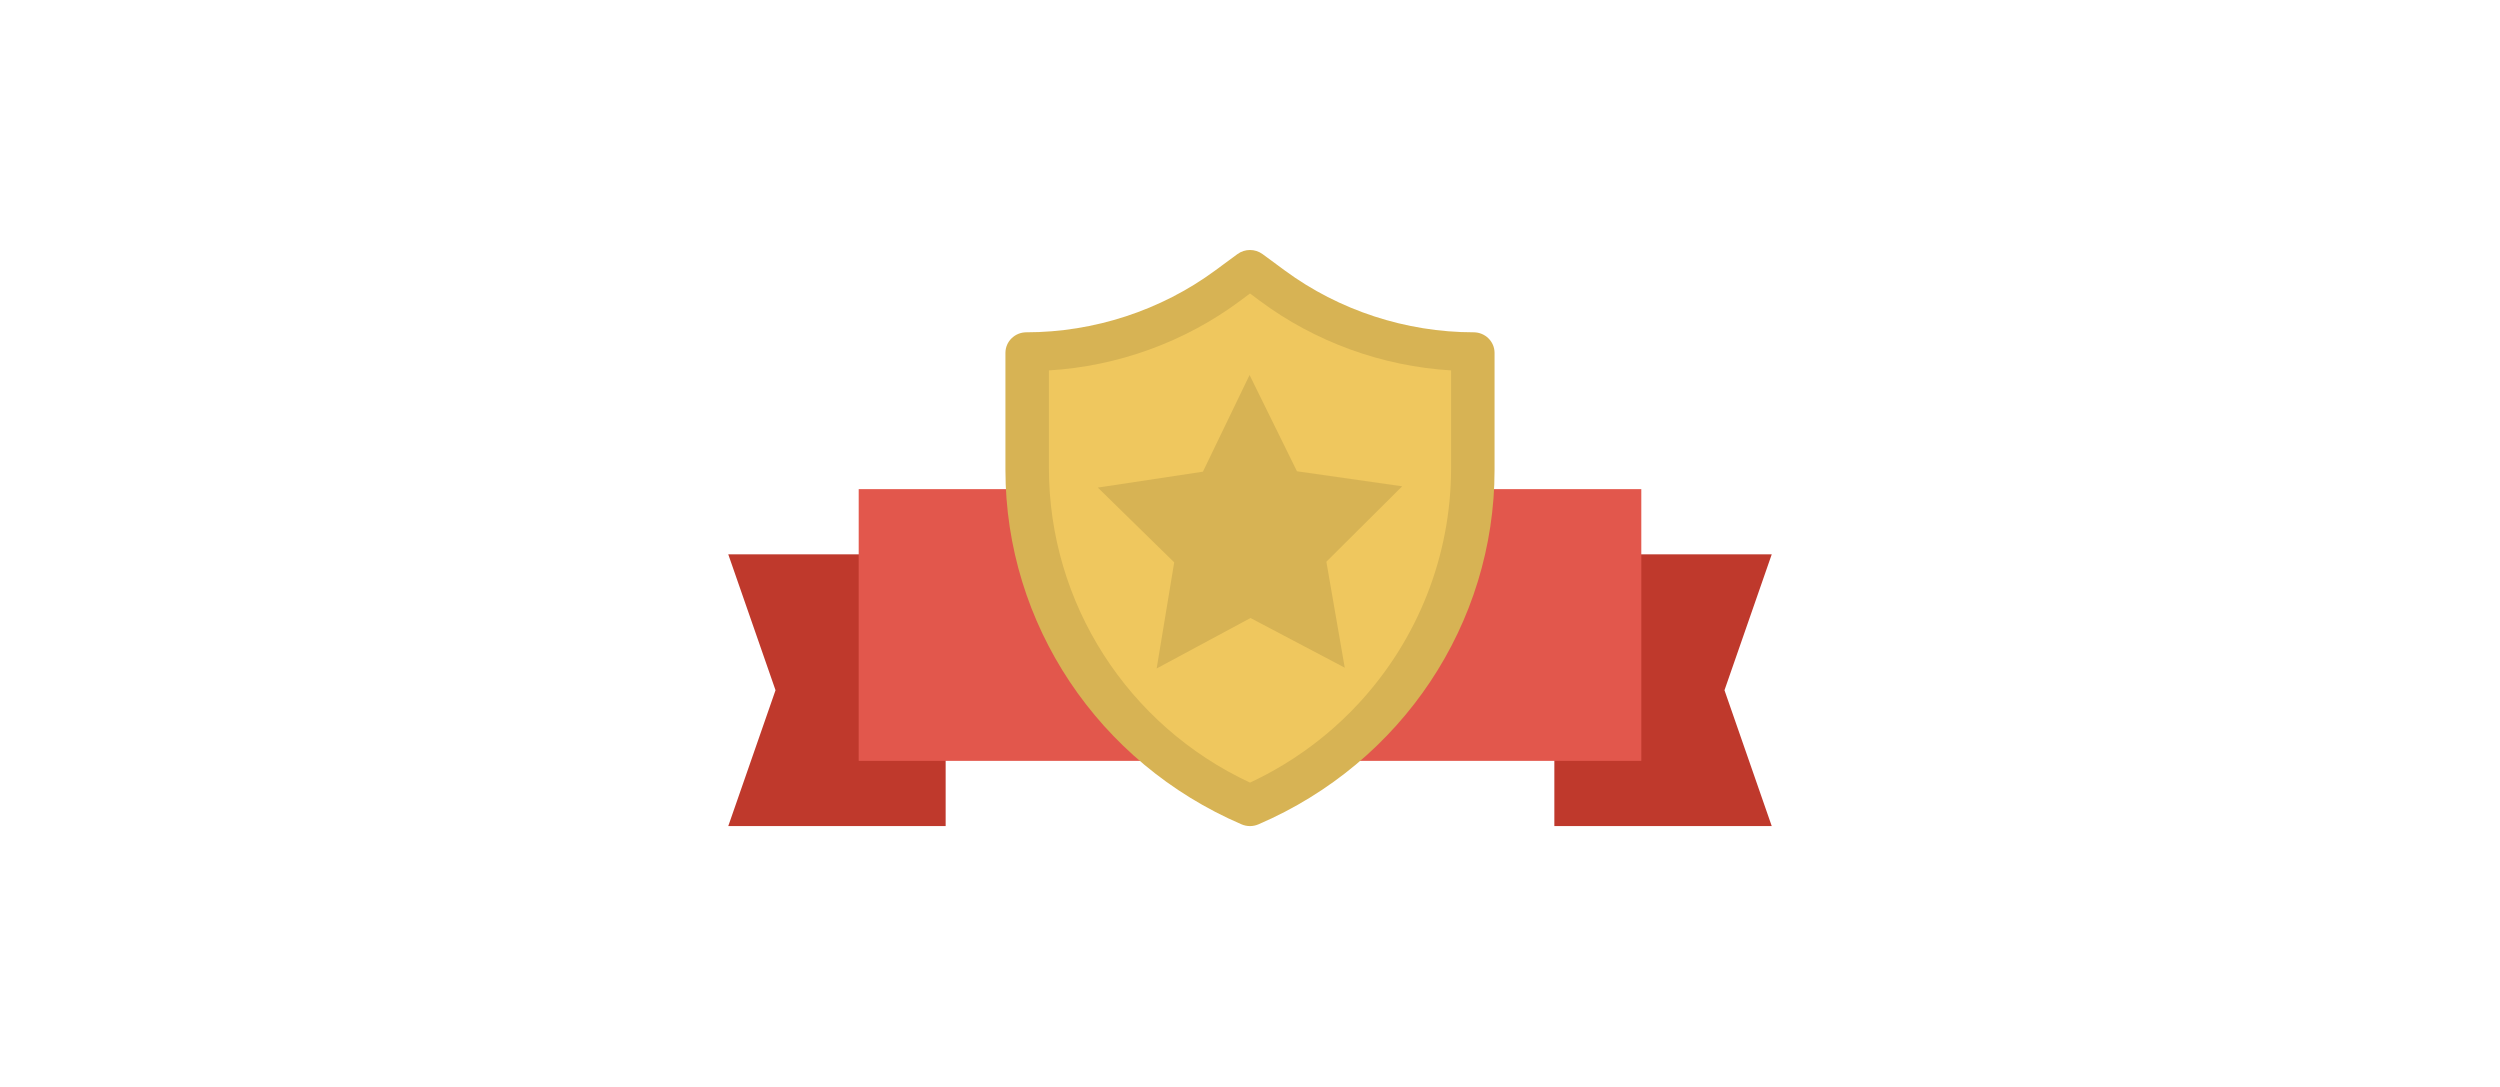 <?xml version="1.0" encoding="utf-8"?>
<svg
    xmlns:dc="http://purl.org/dc/elements/1.1/"
    xmlns:cc="http://creativecommons.org/ns#"
    xmlns:rdf="http://www.w3.org/1999/02/22-rdf-syntax-ns#"
    xmlns:svg="http://www.w3.org/2000/svg"
    xmlns="http://www.w3.org/2000/svg"
    width="460"
    height="200">
    <path
        style="fill:#bf392c"
        d="m 134,102 8.696,25 L 134,152 h 40 v -50 z" />
    <path
        style="fill:#bf392c"
        d="m 286,102 v 50 h 40 L 317.304,127 326,102 Z" />
    <rect
        style="fill:#e2574c"
        width="144"
        height="50"
        x="158"
        y="90" />
    <path
        style="fill:#d7b354"
        d="m 230,152 c -0.527,0 -1.053,-0.106 -1.546,-0.318 C 202.057,140.348 185,114.751 185,86.471 V 64.929 c 0,-2.091 1.727,-3.786 3.857,-3.786 12.436,0 24.765,-4.033 34.714,-11.357 l 4.114,-3.029 c 1.371,-1.01 3.257,-1.01 4.629,0 l 4.114,3.029 c 9.949,7.324 22.278,11.357 34.714,11.357 2.13,0 3.857,1.695 3.857,3.786 v 21.542 c 0,28.28 -17.057,53.877 -43.454,65.211 -0.493,0.212 -1.019,0.318 -1.546,0.318 z" />
    <path
        d="m 230,54 -1.786,1.332 C 218.046,62.913 205.67,67.399 193,68.155 v 17.963 c 0,24.841 14.467,47.378 37,57.882 2.112,-0.985 4.154,-2.075 6.119,-3.264 1.31,-0.792 2.587,-1.628 3.828,-2.505 1.861,-1.315 3.644,-2.722 5.341,-4.214 1.131,-0.995 2.225,-2.027 3.279,-3.095 0.527,-0.534 1.044,-1.075 1.551,-1.626 C 260.77,117.729 267,102.42 267,86.118 V 68.155 c -12.67,-0.756 -25.046,-5.242 -35.214,-12.823 z"
        style="fill:#efc75e" />
    <path
        d="m 258,89.48 -13.947,13.877 3.381,19.497 -17.341,-9.139 L 212.824,123 216.054,103.475 202,89.716 221.337,86.788 229.92,69 l 8.721,17.715 z"
        style="fill:#d7b354" />
</svg>
